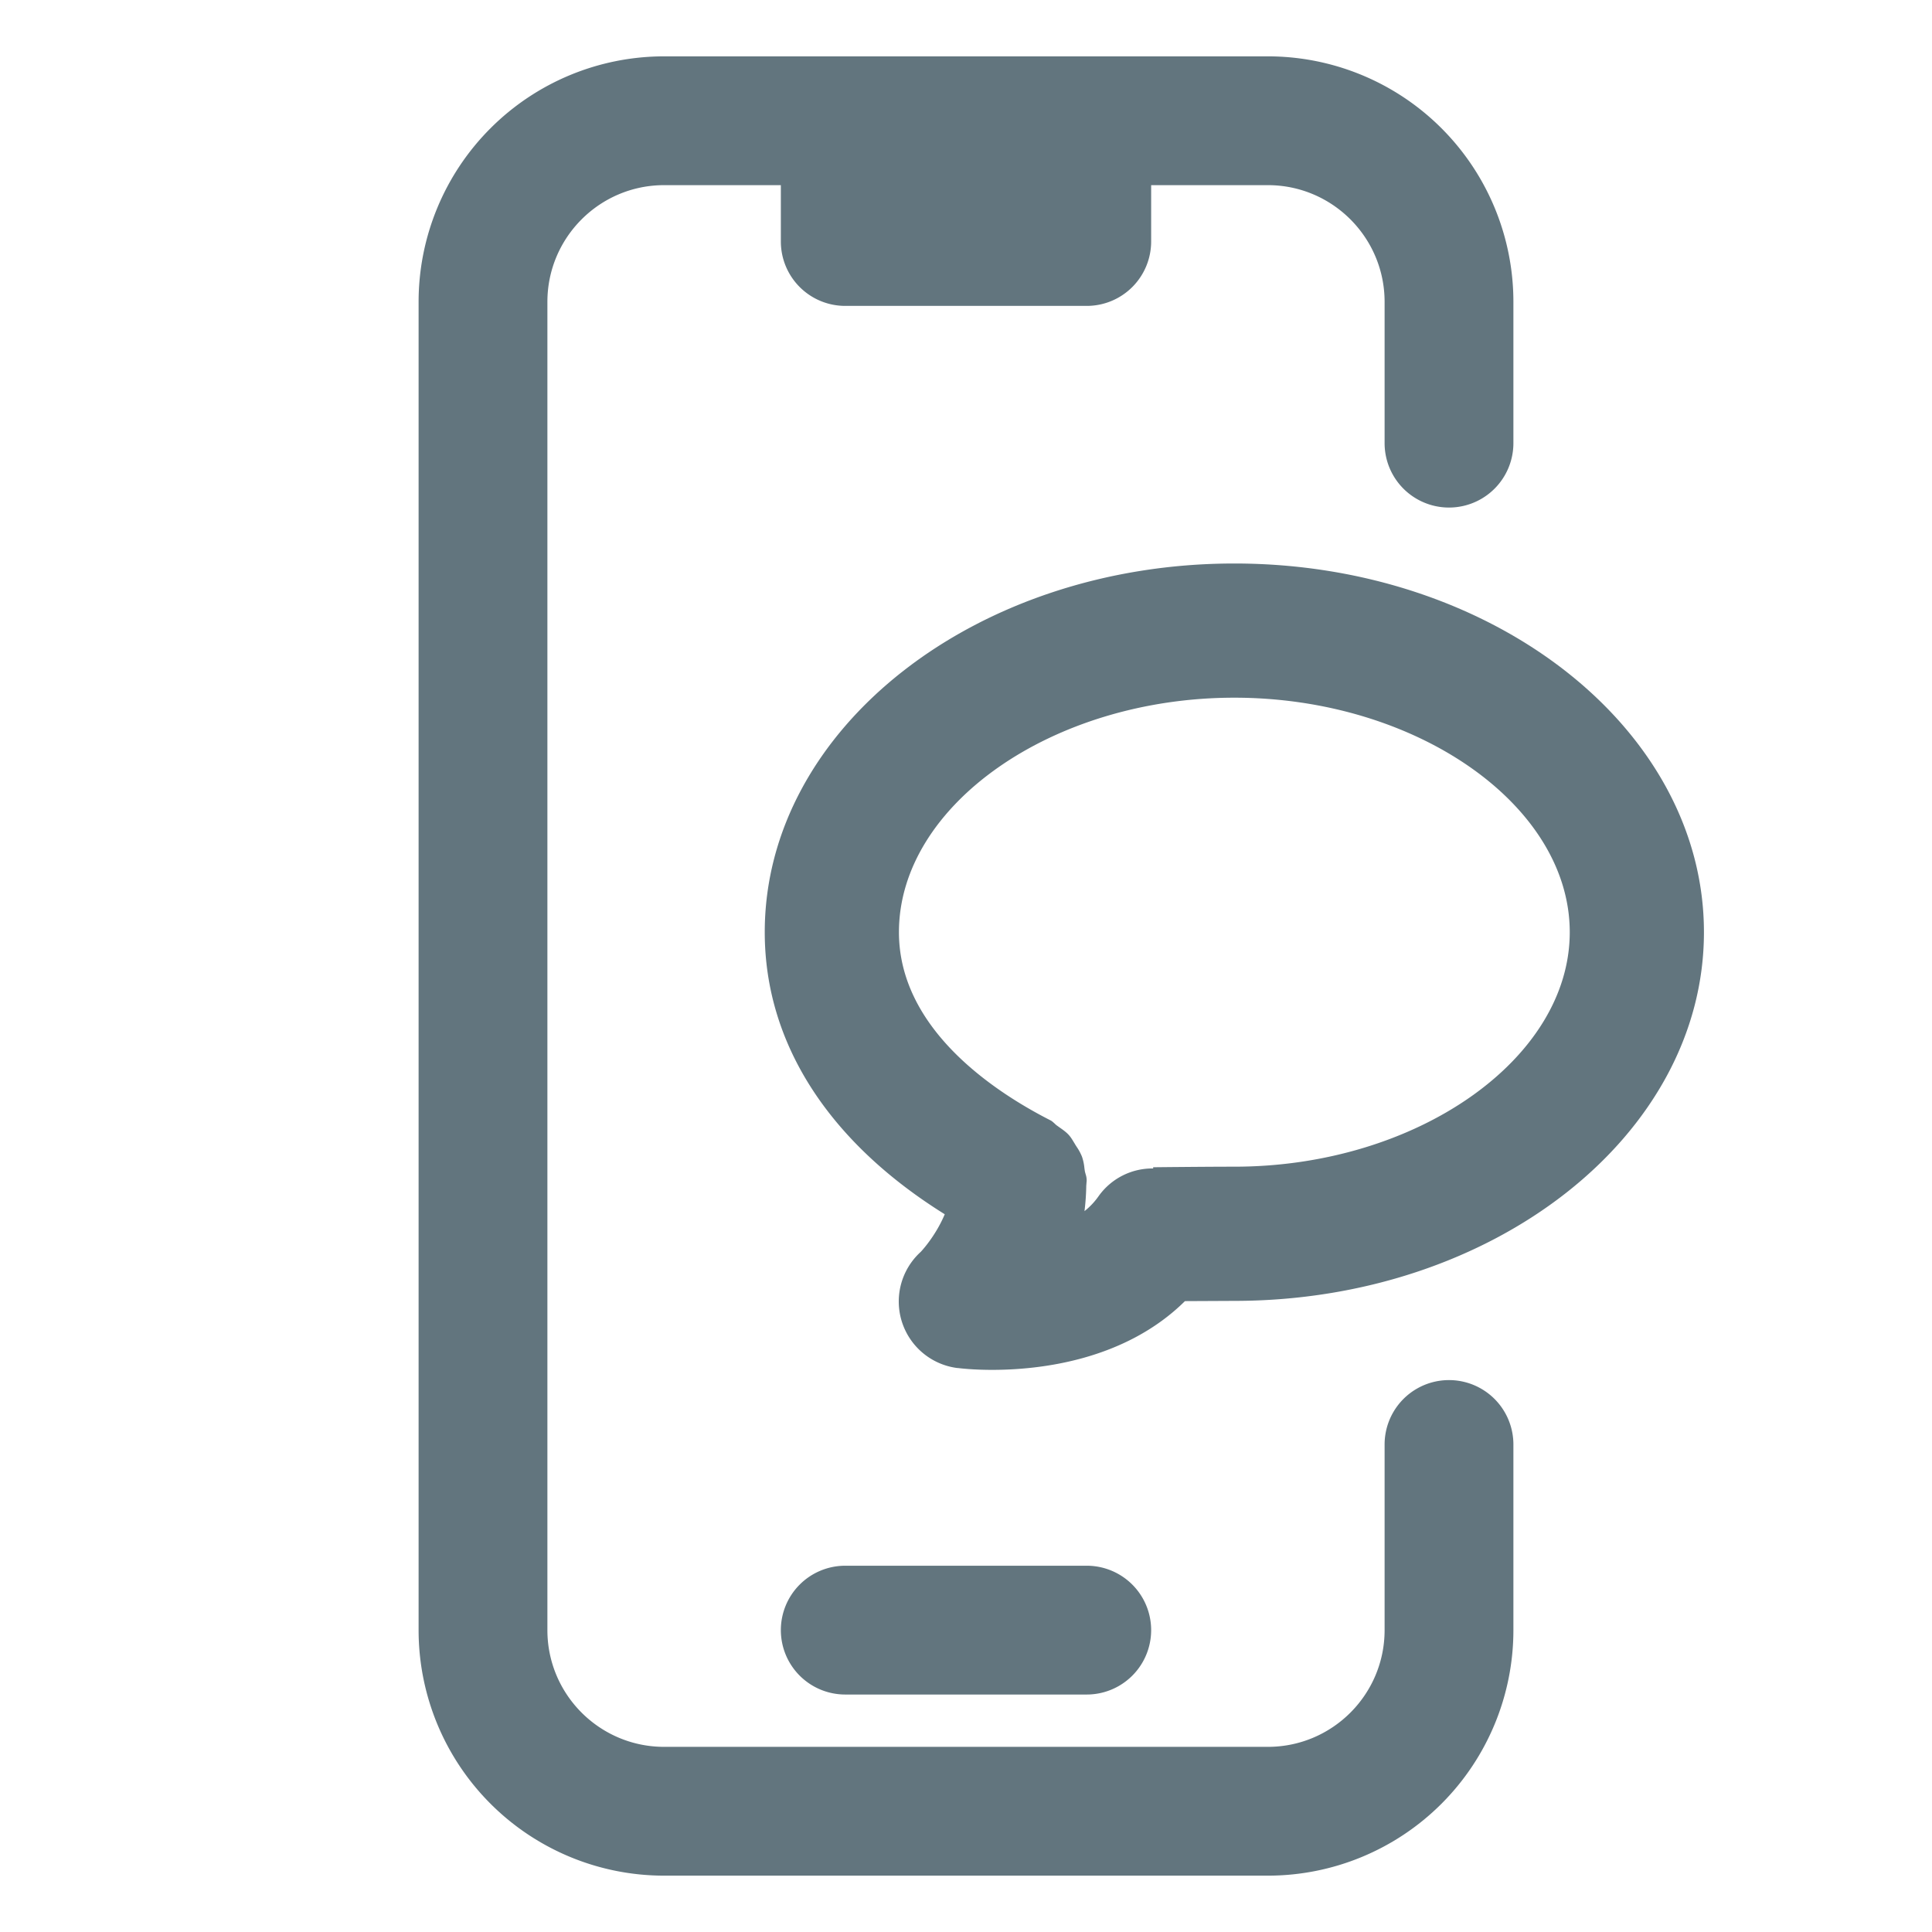 <svg xmlns="http://www.w3.org/2000/svg" fill="none" viewBox="0 0 24 24"><path fill="#62757E" fill-rule="evenodd" d="M6.8 3.75c0-.8.65-1.45 1.45-1.45H9.7V3a.8.8 0 0 0 .8.8h3a.8.8 0 0 0 .8-.8v-.7h1.45c.8 0 1.45.65 1.45 1.45v1.755a.8.8 0 1 0 1.6 0V3.75A3.05 3.05 0 0 0 15.75.7h-7.5A3.05 3.05 0 0 0 5.2 3.75v16.5a3.05 3.05 0 0 0 3.05 3.05h7.5a3.05 3.05 0 0 0 3.05-3.05v-2.306a.8.8 0 0 0-1.6 0v2.306c0 .8-.65 1.45-1.45 1.45h-7.5c-.8 0-1.45-.65-1.45-1.45V3.75Zm2.9 16.5a.8.8 0 0 1 .8-.8h3a.8.8 0 1 1 0 1.6h-3a.8.8 0 0 1-.8-.8Zm5.633-4.09-.613.003c-.747.738-1.806.854-2.395.854-.23 0-.387-.018-.427-.023h-.007a.833.833 0 0 1-.453-1.443s.182-.19.298-.467c-1.444-.9-2.236-2.127-2.236-3.504C9.5 9.054 12.117 7 15.333 7s5.834 2.054 5.834 4.58c0 2.526-2.618 4.58-5.834 4.58Zm0-7.493c-2.258 0-4.166 1.334-4.166 2.913 0 1.197 1.176 1.977 1.878 2.335.022.01.039.027.056.042a.225.225 0 0 0 .037.031l.025.018c.04.028.08.056.113.092.03.033.05.069.072.105l.015.025.015.023a.635.635 0 0 1 .063.118.619.619 0 0 1 .03.142l.004.028c.002.016.007.032.011.047a.252.252 0 0 1 .013.07.25.25 0 0 1-.001.026.21.21 0 0 0-.002.024l-.002.022a2.95 2.95 0 0 1-.022.317.874.874 0 0 0 .176-.187.82.82 0 0 1 .677-.343V14.5s.652-.007 1.008-.007c2.259 0 4.167-1.334 4.167-2.913 0-1.58-1.908-2.913-4.167-2.913Z" clip-rule="evenodd"/></svg>